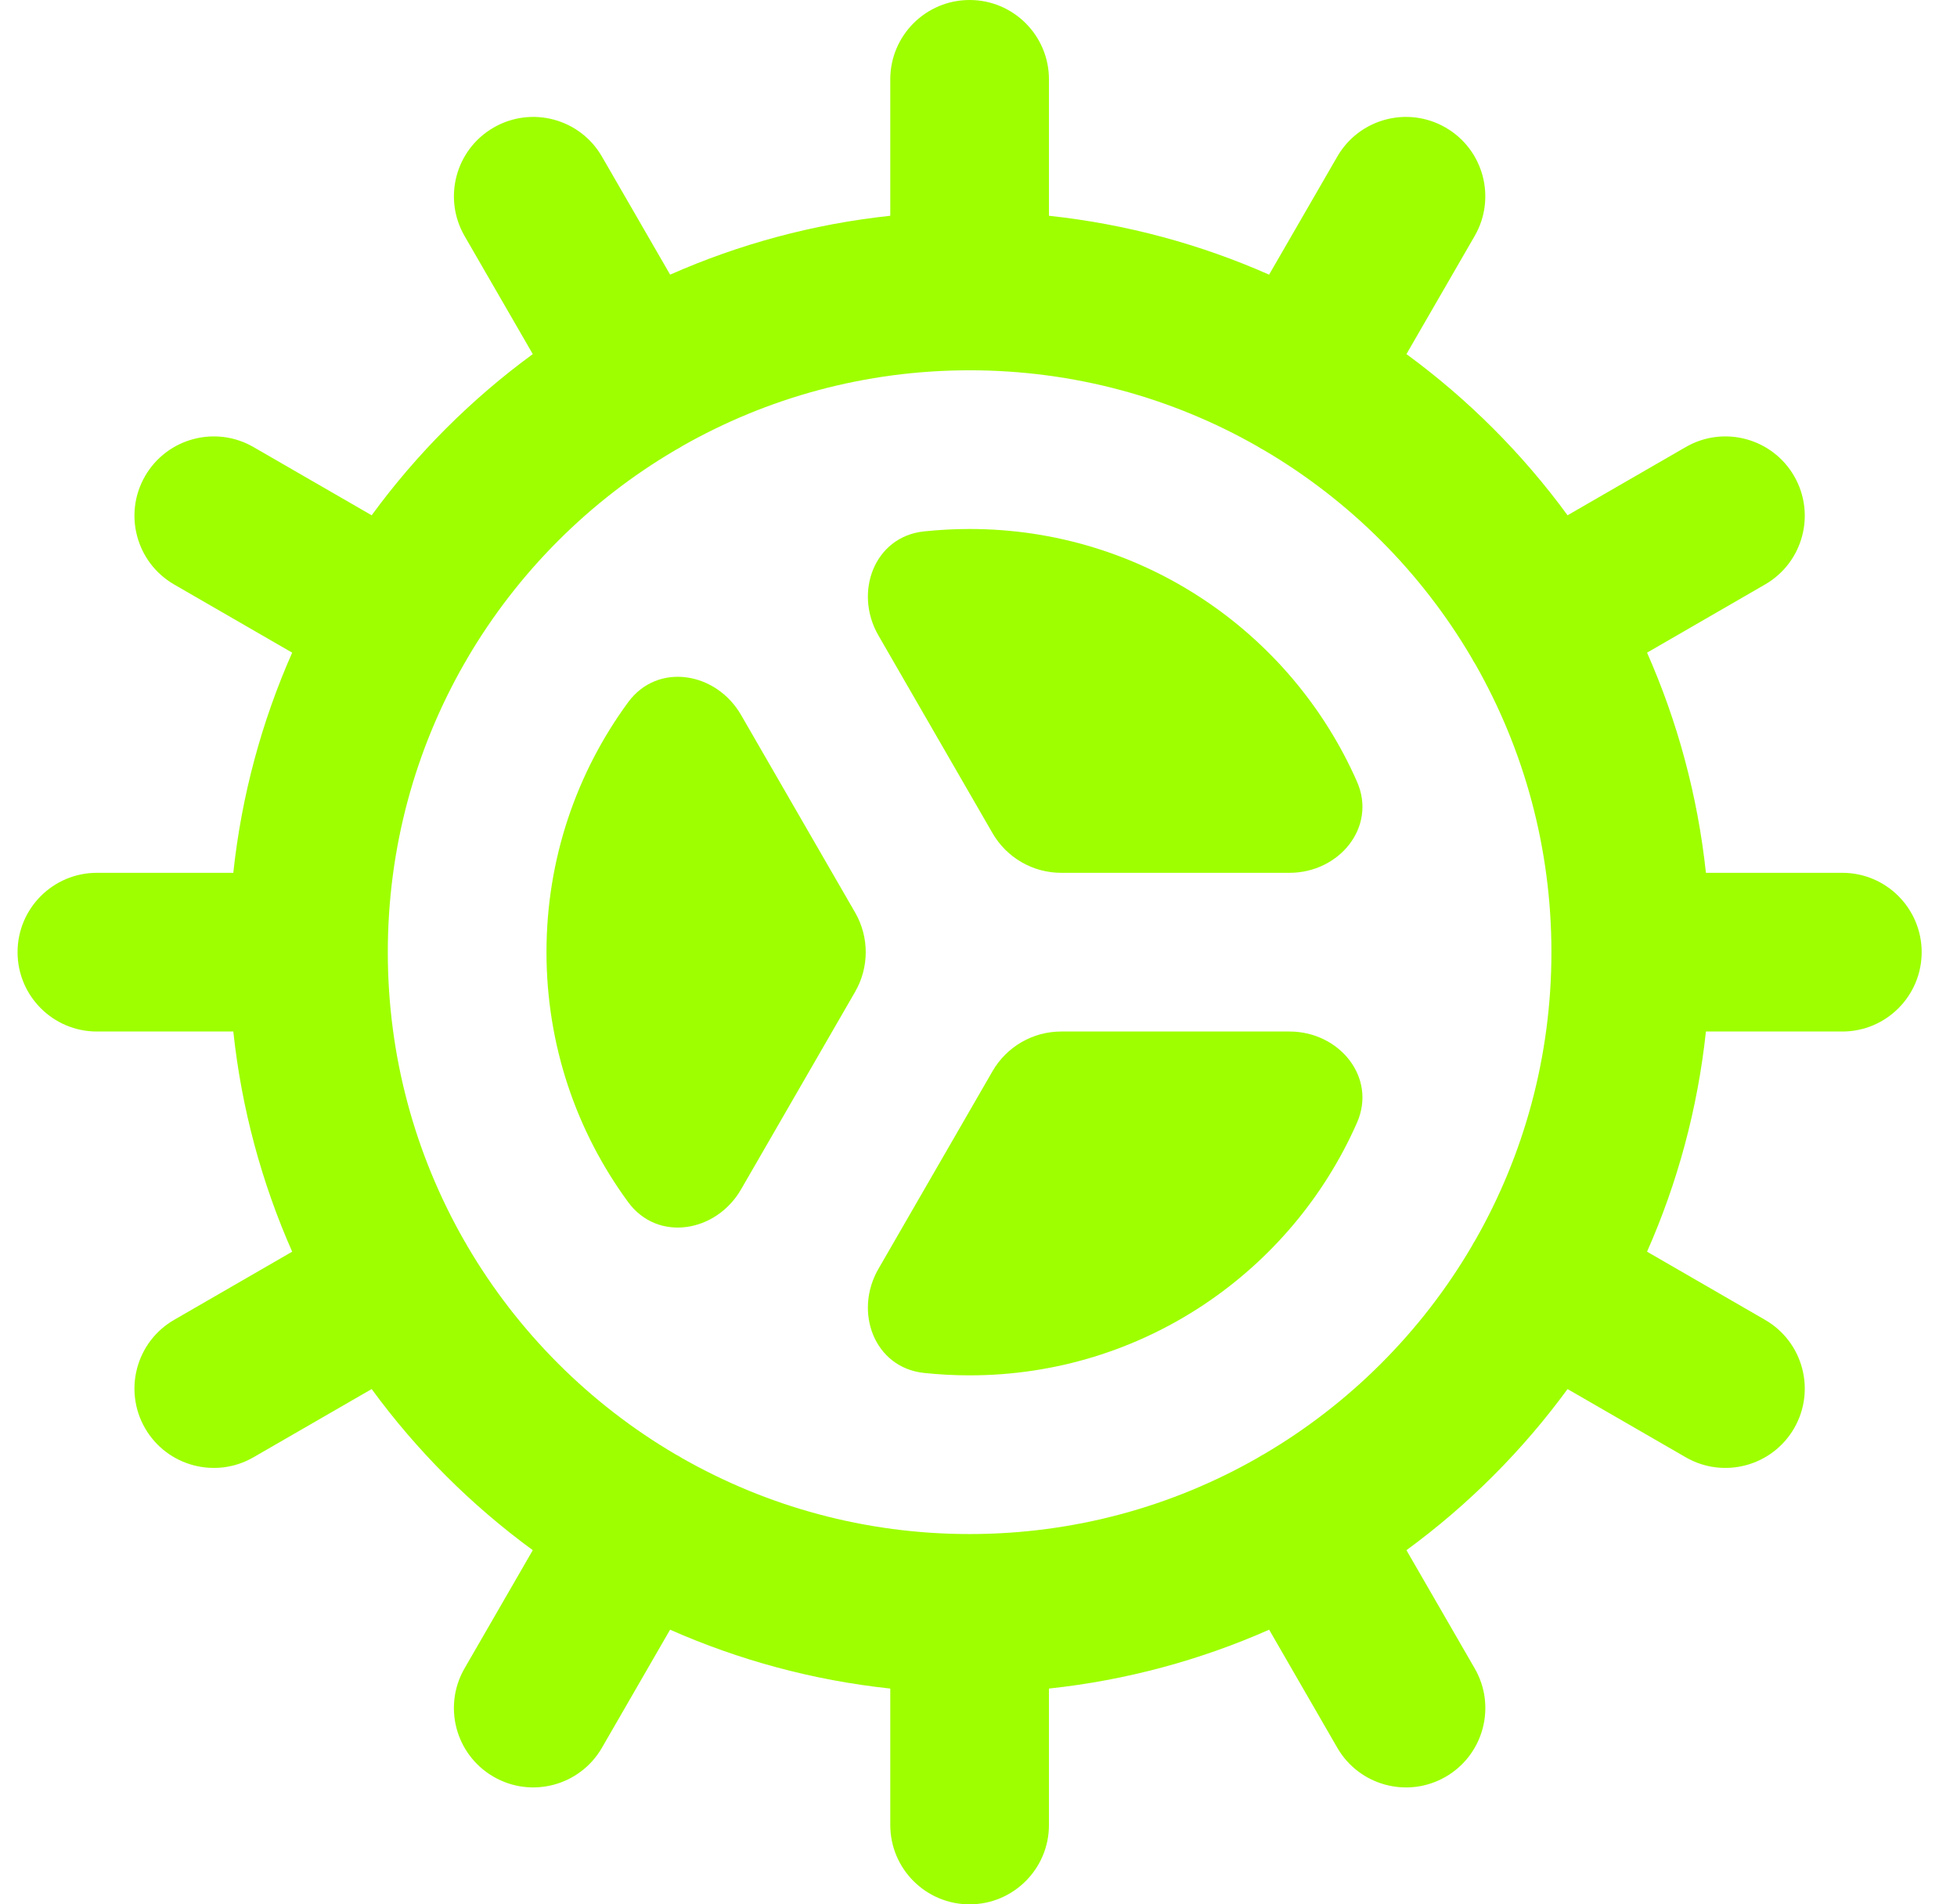 <svg width="37" height="36" viewBox="0 0 37 36" fill="none" xmlns="http://www.w3.org/2000/svg">
<path d="M24.38 16.5C25.321 16.5 26.035 15.634 25.655 14.774C24.415 11.962 21.602 10 18.332 10C18.04 10 17.751 10.016 17.466 10.046C16.531 10.147 16.137 11.198 16.608 12.013L18.765 15.75C19.033 16.214 19.528 16.5 20.064 16.5L24.38 16.5Z" fill="#9EFF00"/>
<path d="M14.011 13.516C13.54 12.7 12.433 12.516 11.876 13.275C10.905 14.599 10.332 16.233 10.332 18C10.332 19.768 10.905 21.401 11.876 22.725C12.433 23.485 13.54 23.3 14.011 22.484L16.167 18.75C16.435 18.286 16.435 17.714 16.167 17.25L14.011 13.516Z" fill="#9EFF00"/>
<path d="M16.608 23.987C16.137 24.802 16.531 25.853 17.467 25.954C17.751 25.984 18.04 26 18.332 26C21.602 26 24.415 24.038 25.655 21.226C26.035 20.366 25.321 19.5 24.38 19.5H20.064C19.528 19.5 19.033 19.786 18.765 20.25L16.608 23.987Z" fill="#9EFF00"/>
<path fill-rule="evenodd" clip-rule="evenodd" d="M26.591 6.694L27.881 4.461C28.295 3.743 28.049 2.826 27.332 2.412C26.614 1.997 25.697 2.243 25.283 2.961L23.994 5.192C22.698 4.619 21.299 4.236 19.832 4.079V1.5C19.832 0.672 19.16 0 18.332 0C17.504 0 16.832 0.672 16.832 1.5V4.079C15.365 4.236 13.966 4.619 12.67 5.192L11.381 2.961C10.967 2.243 10.05 1.997 9.332 2.412C8.615 2.826 8.369 3.743 8.783 4.461L10.073 6.694C8.908 7.547 7.879 8.576 7.027 9.741L4.792 8.451C4.075 8.037 3.157 8.283 2.743 9C2.329 9.717 2.575 10.635 3.292 11.049L5.524 12.338C4.951 13.634 4.568 15.033 4.411 16.5H1.832C1.004 16.5 0.332 17.172 0.332 18C0.332 18.828 1.004 19.5 1.832 19.5H4.411C4.568 20.967 4.951 22.366 5.524 23.662L3.292 24.951C2.575 25.365 2.329 26.282 2.743 27C3.157 27.717 4.075 27.963 4.792 27.549L7.027 26.259C7.879 27.424 8.908 28.453 10.073 29.305L8.783 31.539C8.369 32.257 8.614 33.174 9.332 33.588C10.049 34.003 10.967 33.757 11.381 33.039L12.669 30.808C13.966 31.381 15.365 31.764 16.832 31.921V34.5C16.832 35.328 17.504 36 18.332 36C19.16 36 19.832 35.328 19.832 34.5V31.921C21.299 31.764 22.699 31.381 23.995 30.808L25.283 33.039C25.697 33.757 26.615 34.003 27.332 33.589C28.05 33.174 28.296 32.257 27.881 31.539L26.591 29.305C27.756 28.453 28.785 27.424 29.637 26.259L31.872 27.549C32.589 27.963 33.506 27.717 33.921 27C34.335 26.282 34.089 25.365 33.371 24.951L31.14 23.662C31.713 22.366 32.096 20.967 32.253 19.5H34.832C35.66 19.5 36.332 18.828 36.332 18C36.332 17.172 35.66 16.5 34.832 16.5H32.253C32.096 15.033 31.713 13.634 31.14 12.338L33.371 11.049C34.089 10.635 34.335 9.717 33.921 9C33.506 8.283 32.589 8.037 31.872 8.451L29.637 9.741C28.785 8.576 27.756 7.547 26.591 6.694ZM18.332 7C16.354 7 14.499 7.522 12.895 8.435C12.875 8.449 12.854 8.461 12.832 8.474C12.812 8.486 12.791 8.497 12.77 8.508C11.145 9.462 9.788 10.821 8.835 12.446C8.826 12.464 8.816 12.482 8.805 12.5C8.795 12.518 8.784 12.537 8.772 12.555C7.856 14.16 7.332 16.019 7.332 18C7.332 19.981 7.856 21.839 8.772 23.445C8.783 23.463 8.795 23.481 8.805 23.5C8.816 23.518 8.826 23.536 8.835 23.554C9.788 25.18 11.147 26.54 12.773 27.494C12.793 27.504 12.812 27.515 12.832 27.526C12.852 27.538 12.872 27.55 12.891 27.562C14.496 28.477 16.353 29 18.332 29C20.311 29 22.169 28.477 23.773 27.562C23.793 27.55 23.812 27.538 23.832 27.526C23.852 27.515 23.871 27.505 23.89 27.494C25.515 26.541 26.873 25.183 27.826 23.559C27.836 23.539 27.847 23.52 27.858 23.5C27.87 23.48 27.882 23.46 27.895 23.44C28.809 21.836 29.332 19.979 29.332 18C29.332 16.021 28.809 14.164 27.895 12.559C27.882 12.54 27.87 12.52 27.858 12.5C27.847 12.48 27.836 12.461 27.826 12.441C26.874 10.818 25.517 9.46 23.894 8.508C23.873 8.497 23.852 8.486 23.832 8.474C23.811 8.461 23.79 8.449 23.77 8.436C22.166 7.522 20.31 7 18.332 7Z" fill="#9EFF00"/>
</svg>

